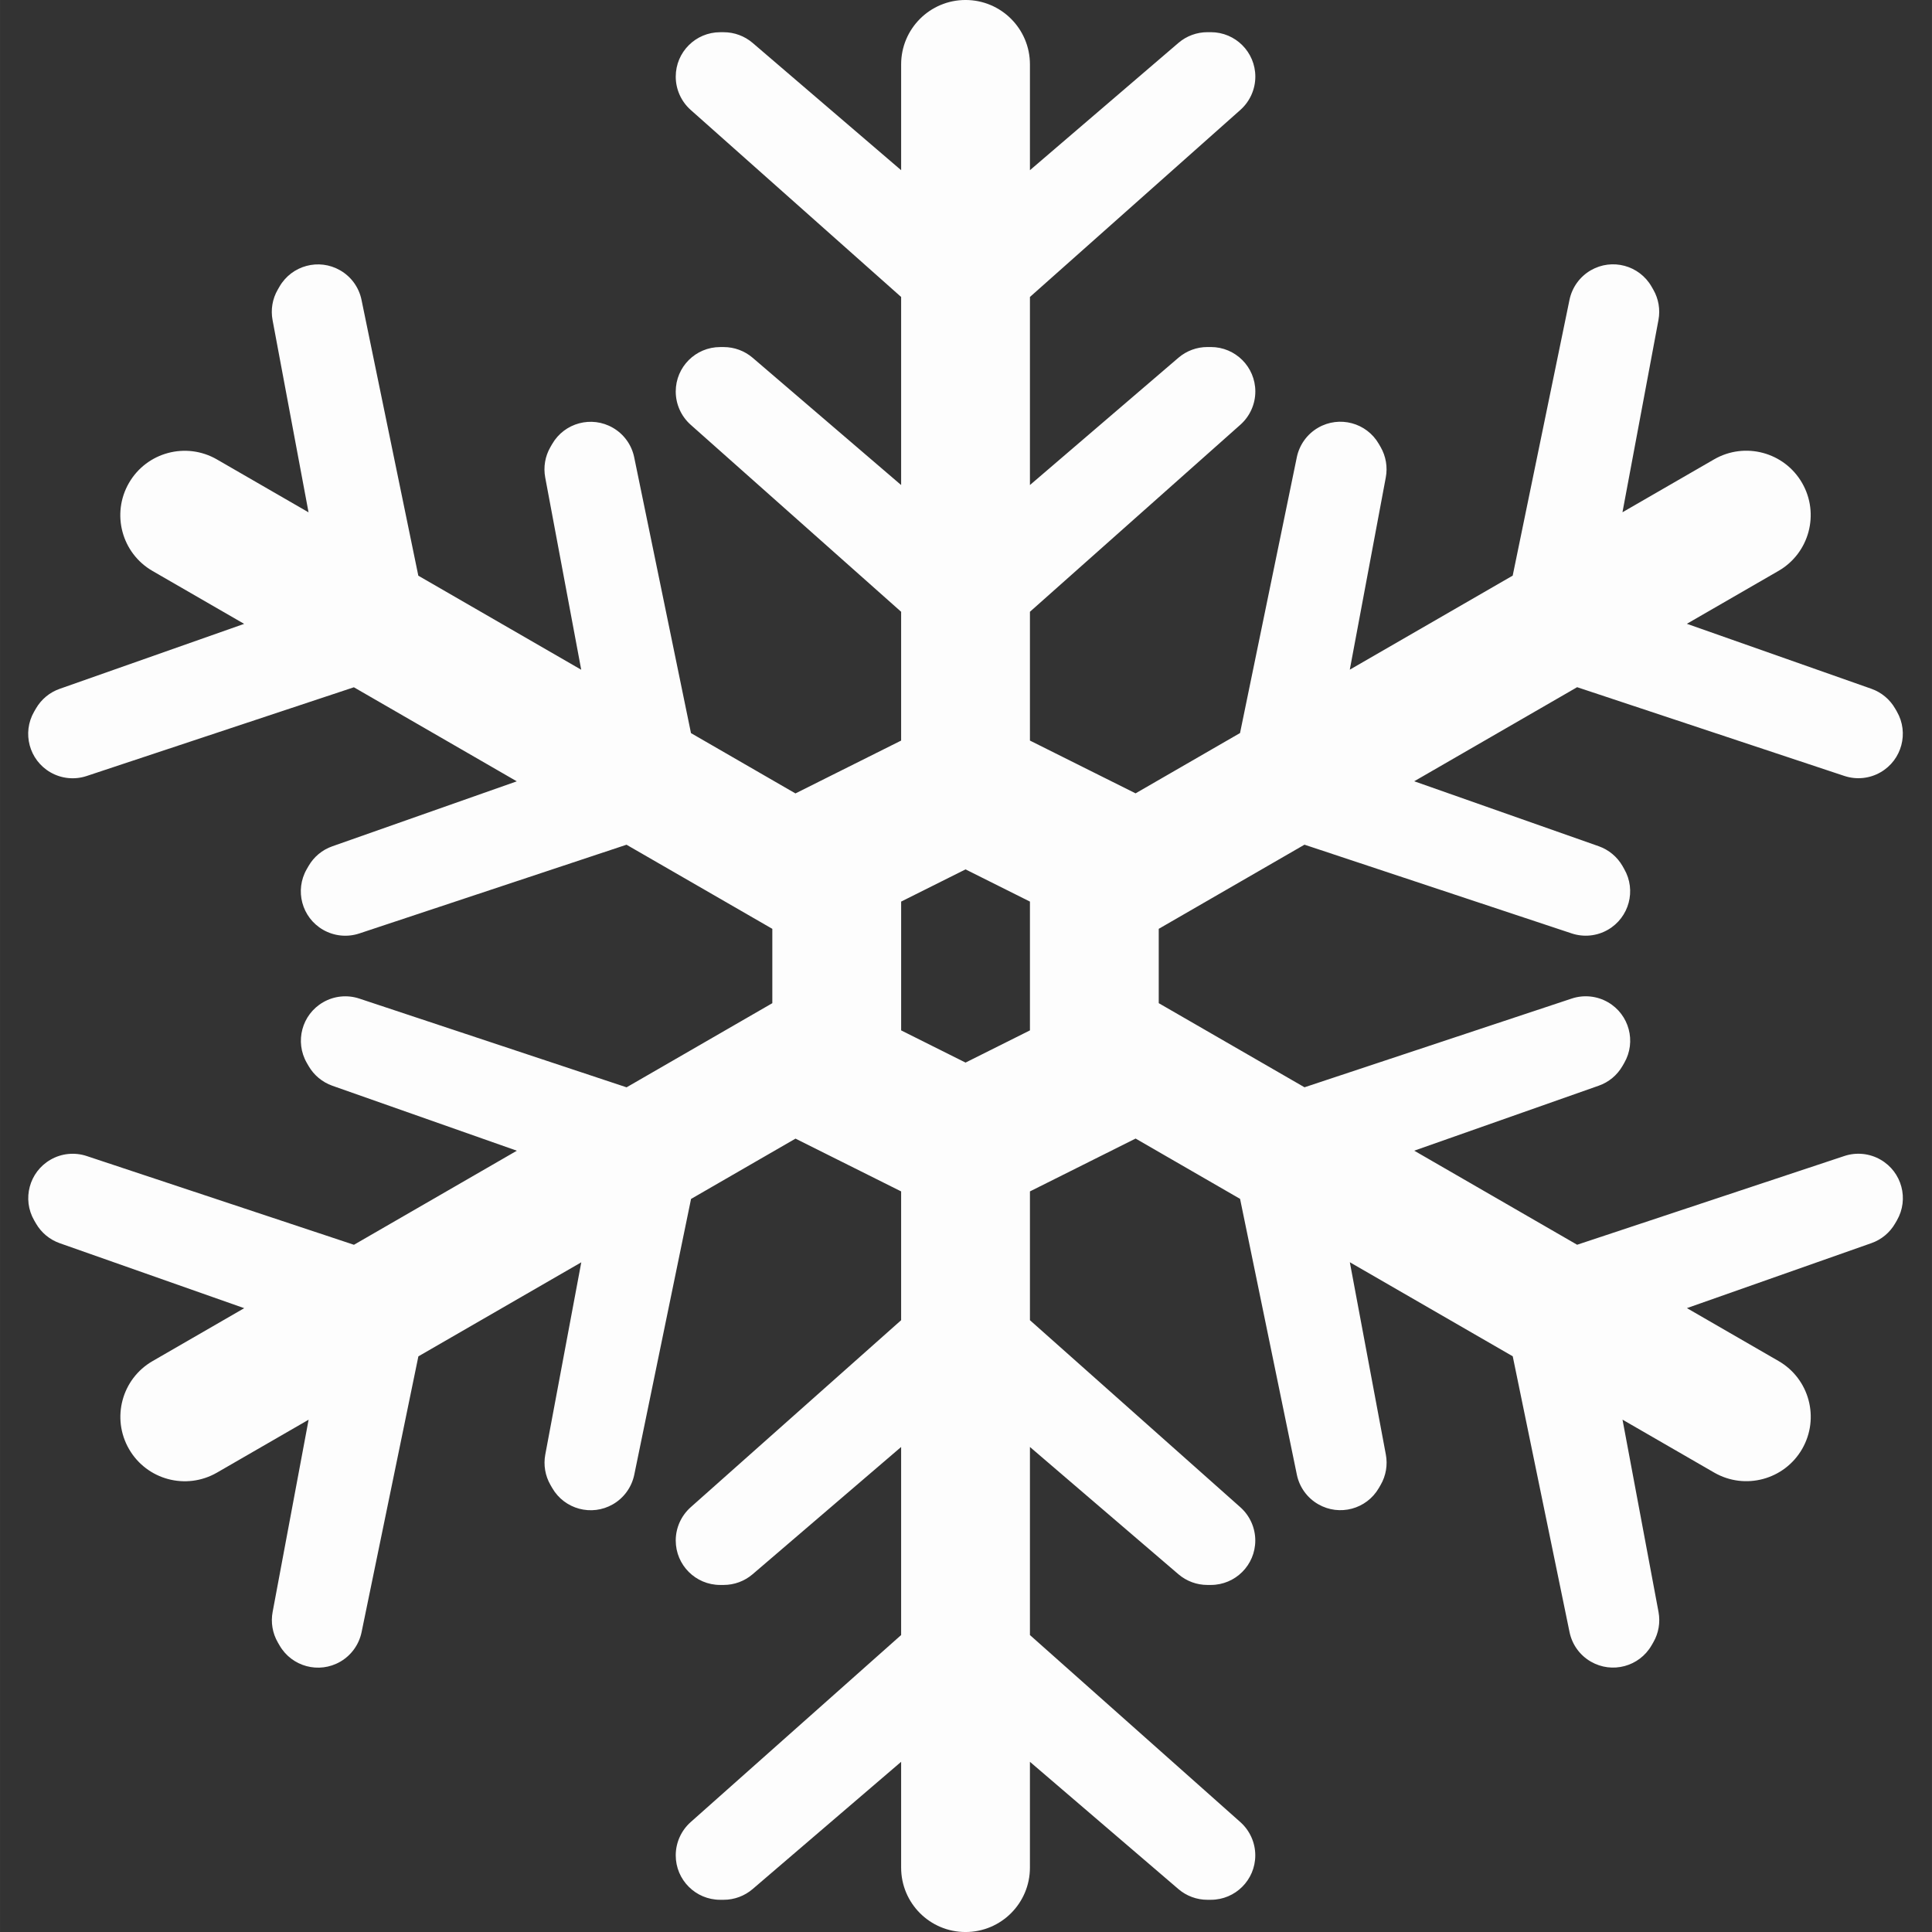 <?xml version="1.0"?>
<svg xmlns="http://www.w3.org/2000/svg" height="512px" viewBox="-7 0 480 480.008" width="512px" class=""><rect x="-7" y="0" width="480" height="480.008" fill="#333333" stroke="none"/><g><path d="m460.238 288.129c-2.73-1.578-6.008-1.914-9-.922l-66.402 22.051-40.473-23.371 45.84-16.145c2.488-.871 4.578-2.605 5.898-4.895l.438-.758c3.051-5.281 1.242-12.035-4.039-15.082-2.727-1.574-6.008-1.91-9-.918l-66.398 22.047-36.215-20.898v-18.469l36.207-20.906 66.398 22.047c2.992.992 6.273.664 9-.918 5.281-3.047 7.09-9.801 4.039-15.082l-.43-.766c-1.32-2.281-3.41-4.016-5.898-4.898l-45.84-16.141 40.473-23.371 66.402 22.051c2.992.992 6.27.664 9-.922 5.277-3.047 7.086-9.801 4.039-15.078l-.441-.762c-1.32-2.281-3.406-4.016-5.895-4.895l-45.84-16.145 22.766-13.145c7.656-4.414 10.273-14.207 5.859-21.855-4.418-7.656-14.203-10.273-21.859-5.855l-22.766 13.145 8.941-47.77c.488-2.594.027-5.273-1.285-7.551l-.441-.762c-3.047-5.281-9.801-7.086-15.078-4.039-2.73 1.574-4.656 4.246-5.297 7.336l-14.113 68.527-40.473 23.367 8.945-47.766c.488-2.594.023-5.273-1.289-7.555l-.438-.758c-3.051-5.281-9.801-7.09-15.082-4.039-2.727 1.574-4.656 4.246-5.297 7.336l-14.109 68.527-25.953 14.984-26.246-13.113v-32l52.293-46.48c2.352-2.094 3.707-5.105 3.707-8.254 0-6.098-4.945-11.043-11.043-11.043h-.871c-2.633 0-5.184.945-7.184 2.656l-36.902 31.633v-46.727l52.293-46.48c2.352-2.105 3.707-5.105 3.707-8.266 0-6.094-4.945-11.039-11.043-11.039h-.871c-2.633 0-5.184.945-7.184 2.656l-36.902 31.633v-26.289c0-8.84-7.16-16-16-16-8.844 0-16 7.16-16 16v26.289l-36.898-31.625c-2-1.711-4.551-2.656-7.184-2.656h-.879c-6.098 0-11.039 4.945-11.039 11.039 0 3.152 1.352 6.16 3.703 8.258l52.297 46.48v46.727l-36.898-31.625c-2-1.711-4.551-2.656-7.184-2.656h-.879c-6.098 0-11.039 4.945-11.039 11.043 0 3.152 1.352 6.16 3.703 8.254l52.297 46.473v32l-26.258 13.129-25.953-14.984-14.109-68.527c-.633-3.09-2.562-5.762-5.297-7.336-5.281-3.051-12.031-1.242-15.082 4.039l-.438.758c-1.32 2.281-1.777 4.961-1.289 7.555l8.945 47.766-40.473-23.367-14.113-68.527c-.633-3.09-2.559-5.762-5.297-7.336-5.277-3.047-12.031-1.238-15.078 4.039l-.441.762c-1.32 2.277-1.773 4.961-1.285 7.551l8.941 47.77-22.766-13.145c-7.656-4.418-17.441-1.801-21.859 5.855-4.414 7.656-1.797 17.441 5.859 21.855l22.766 13.145-45.84 16.145c-2.488.871-4.574 2.609-5.895 4.895l-.441.762c-3.047 5.277-1.238 12.031 4.039 15.078 2.73 1.578 6.008 1.914 9 .922l66.402-22.047 40.473 23.367-45.84 16.145c-2.488.871-4.578 2.605-5.898 4.895l-.438.762c-3.051 5.277-1.242 12.031 4.039 15.078 2.727 1.574 6.008 1.91 9 .922l66.398-22.051 36.227 20.898v18.469l-36.211 20.906-66.398-22.047c-2.992-.992-6.273-.664-9 .918-5.281 3.047-7.09 9.801-4.039 15.082l.438.758c1.32 2.281 3.41 4.016 5.898 4.898l45.84 16.141-40.473 23.371-66.402-22.051c-2.992-.992-6.27-.664-9 .922-5.277 3.047-7.086 9.801-4.039 15.078l.441.762c1.32 2.281 3.406 4.016 5.895 4.895l45.84 16.145-22.766 13.145c-7.656 4.414-10.273 14.199-5.855 21.855 4.414 7.656 14.199 10.273 21.855 5.855l22.766-13.145-8.941 47.77c-.488 2.594-.027 5.273 1.285 7.551l.441.762c3.047 5.281 9.801 7.086 15.078 4.039 2.73-1.574 4.656-4.246 5.297-7.336l14.113-68.527 40.473-23.367-8.945 47.766c-.488 2.594-.023 5.273 1.289 7.555l.438.758c3.051 5.281 9.801 7.09 15.082 4.039 2.727-1.574 4.656-4.246 5.297-7.336l14.109-68.527 25.953-14.984 26.242 13.113v32l-52.297 46.48c-2.352 2.105-3.703 5.105-3.703 8.254 0 6.098 4.941 11.043 11.039 11.043h.871c2.633 0 5.184-.945 7.184-2.656l36.906-31.625v46.727l-52.297 46.48c-2.352 2.098-3.703 5.105-3.703 8.258 0 6.094 4.941 11.039 11.039 11.039h.871c2.633 0 5.184-.945 7.184-2.656l36.906-31.625v26.289c0 8.84 7.156 16 16 16 8.84 0 16-7.16 16-16v-26.289l36.895 31.625c2 1.711 4.551 2.656 7.184 2.656h.871c6.098 0 11.039-4.945 11.039-11.039 0-3.152-1.352-6.16-3.703-8.258l-52.285-46.48v-46.727l36.895 31.625c2 1.711 4.551 2.656 7.184 2.656h.871c6.098 0 11.039-4.945 11.039-11.043 0-3.148-1.352-6.16-3.703-8.254l-52.285-46.48v-32l26.254-13.129 25.953 14.984 14.109 68.527c.633 3.09 2.562 5.762 5.297 7.336 5.281 3.051 12.031 1.242 15.082-4.039l.438-.758c1.32-2.281 1.777-4.961 1.289-7.555l-8.945-47.766 40.473 23.367 14.113 68.527c.633 3.09 2.559 5.762 5.297 7.336 5.277 3.047 12.031 1.238 15.078-4.039l.441-.762c1.32-2.277 1.773-4.961 1.289-7.551l-8.945-47.77 22.766 13.145c7.656 4.418 17.441 1.793 21.859-5.855 4.414-7.656 1.797-17.441-5.859-21.855l-22.766-13.145 45.84-16.145c2.488-.871 4.574-2.609 5.895-4.895l.441-.762c3.047-5.27 1.238-12.023-4.047-15.07zm-211.352-32.129-16 8-16-8v-32l16-8 16 8zm0 0" data-original="#000000" class="active-path" data-old_color="#000000" fill="#FDFDFD"/></g> </svg>
